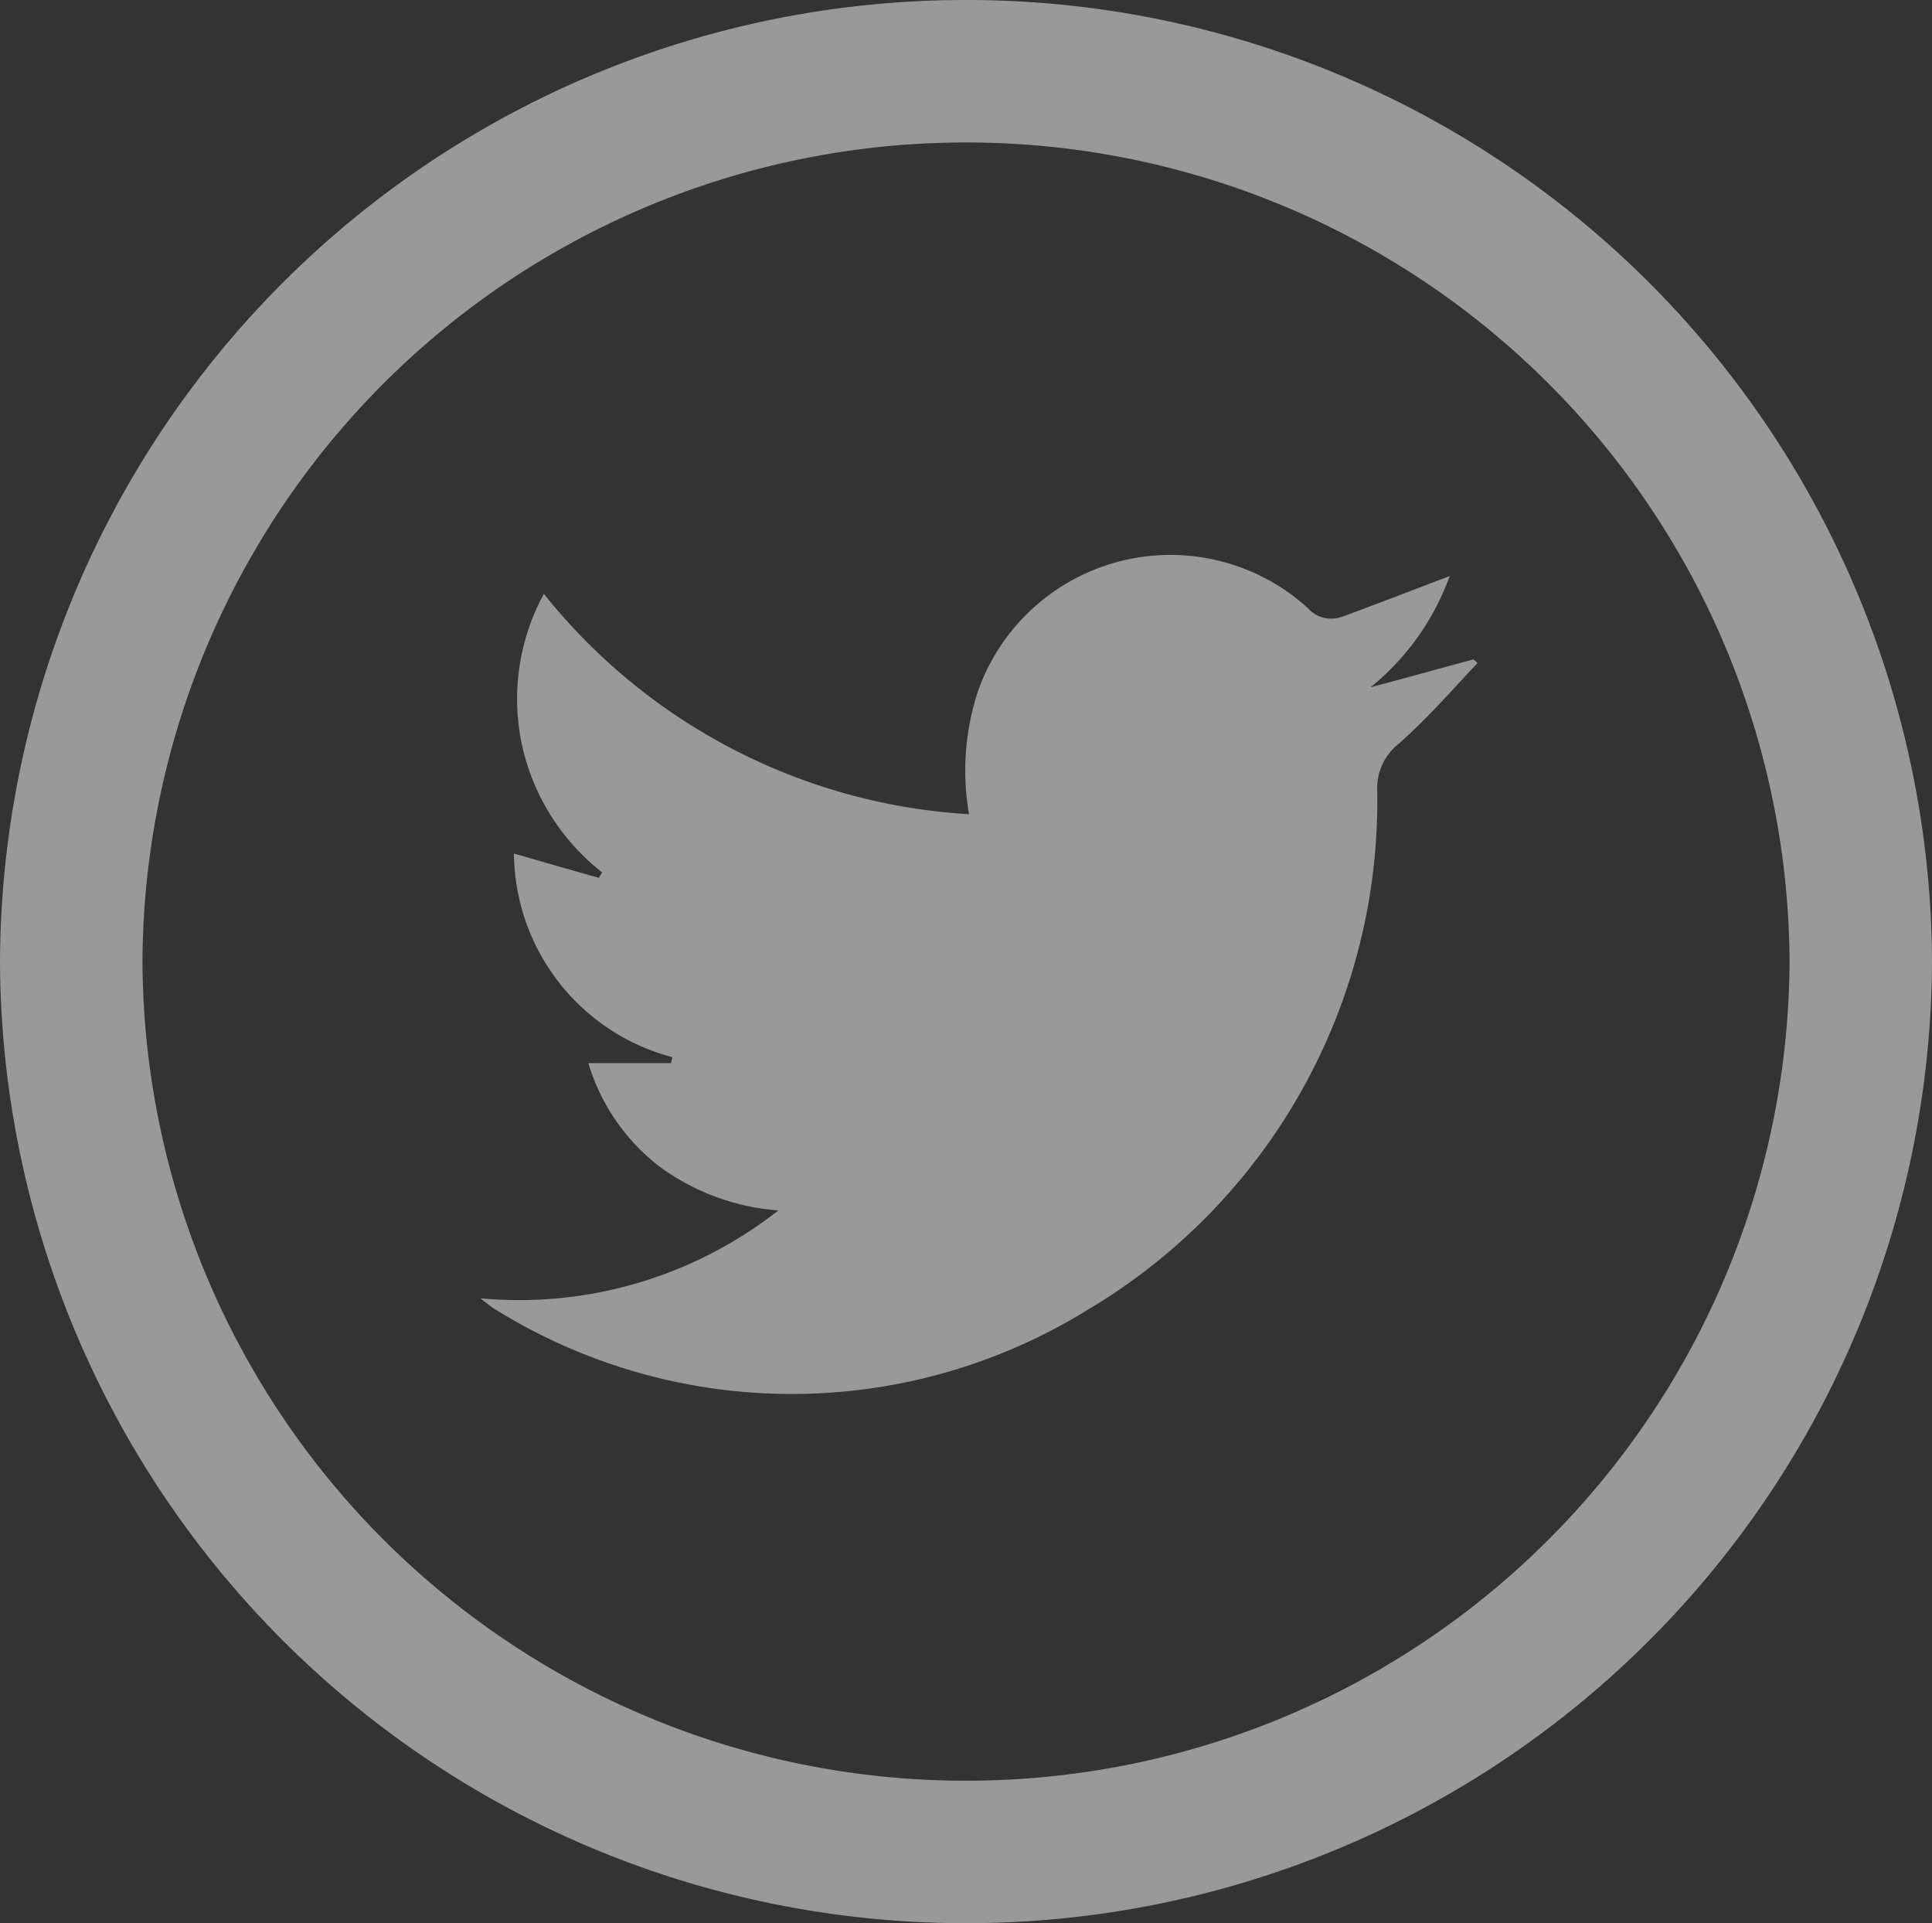 <svg xmlns="http://www.w3.org/2000/svg" width="29.931" height="29.79" viewBox="0 0 29.931 29.79"><rect x="0" y="0" width="29.931" height="29.79" fill="#333333" stroke="none"/><defs><style>.a{opacity:0.5;}.b{fill:#fff;}</style></defs><g class="a"><g transform="translate(0 0)"><path class="b" d="M12.965,25.583A12.749,12.749,0,0,1,.207,12.895H-2A14.955,14.955,0,0,0,12.965,27.79ZM25.724,12.895A12.749,12.749,0,0,1,12.965,25.583V27.79A14.955,14.955,0,0,0,27.931,12.895ZM12.965.207A12.749,12.749,0,0,1,25.724,12.895h2.207A14.955,14.955,0,0,0,12.965-2Zm0-2.207A14.955,14.955,0,0,0-2,12.895H.207A12.749,12.749,0,0,1,12.965.207Z" transform="translate(2 2)"/><g transform="translate(7.442 8.589)"><g transform="translate(0 0)"><path class="b" d="M0,11.522A6.5,6.5,0,0,0,4.617,10.16a3.54,3.54,0,0,1-1.844-.681,3.16,3.16,0,0,1-1.1-1.6H2.953c.007-.028.014-.057.021-.092A3.294,3.294,0,0,1,.52,4.633c.451.128.88.255,1.317.376.014-.028.035-.057.049-.085A3.44,3.44,0,0,1,.645,2.952,3.4,3.4,0,0,1,.984.61,9.115,9.115,0,0,0,7.571,4.023a3.923,3.923,0,0,1,.139-1.908A3.162,3.162,0,0,1,12.819.83a.486.486,0,0,0,.548.128c.548-.2,1.088-.411,1.65-.624a3.936,3.936,0,0,1-1.227,1.724c.534-.142,1.068-.291,1.595-.433.021.021.042.035.062.057-.4.426-.79.873-1.227,1.256a.872.872,0,0,0-.326.709A9.163,9.163,0,0,1,9.408,11.7a8.707,8.707,0,0,1-9.2-.021C.153,11.643.1,11.6,0,11.522Z" transform="translate(0 0)"/></g></g></g></g></svg>